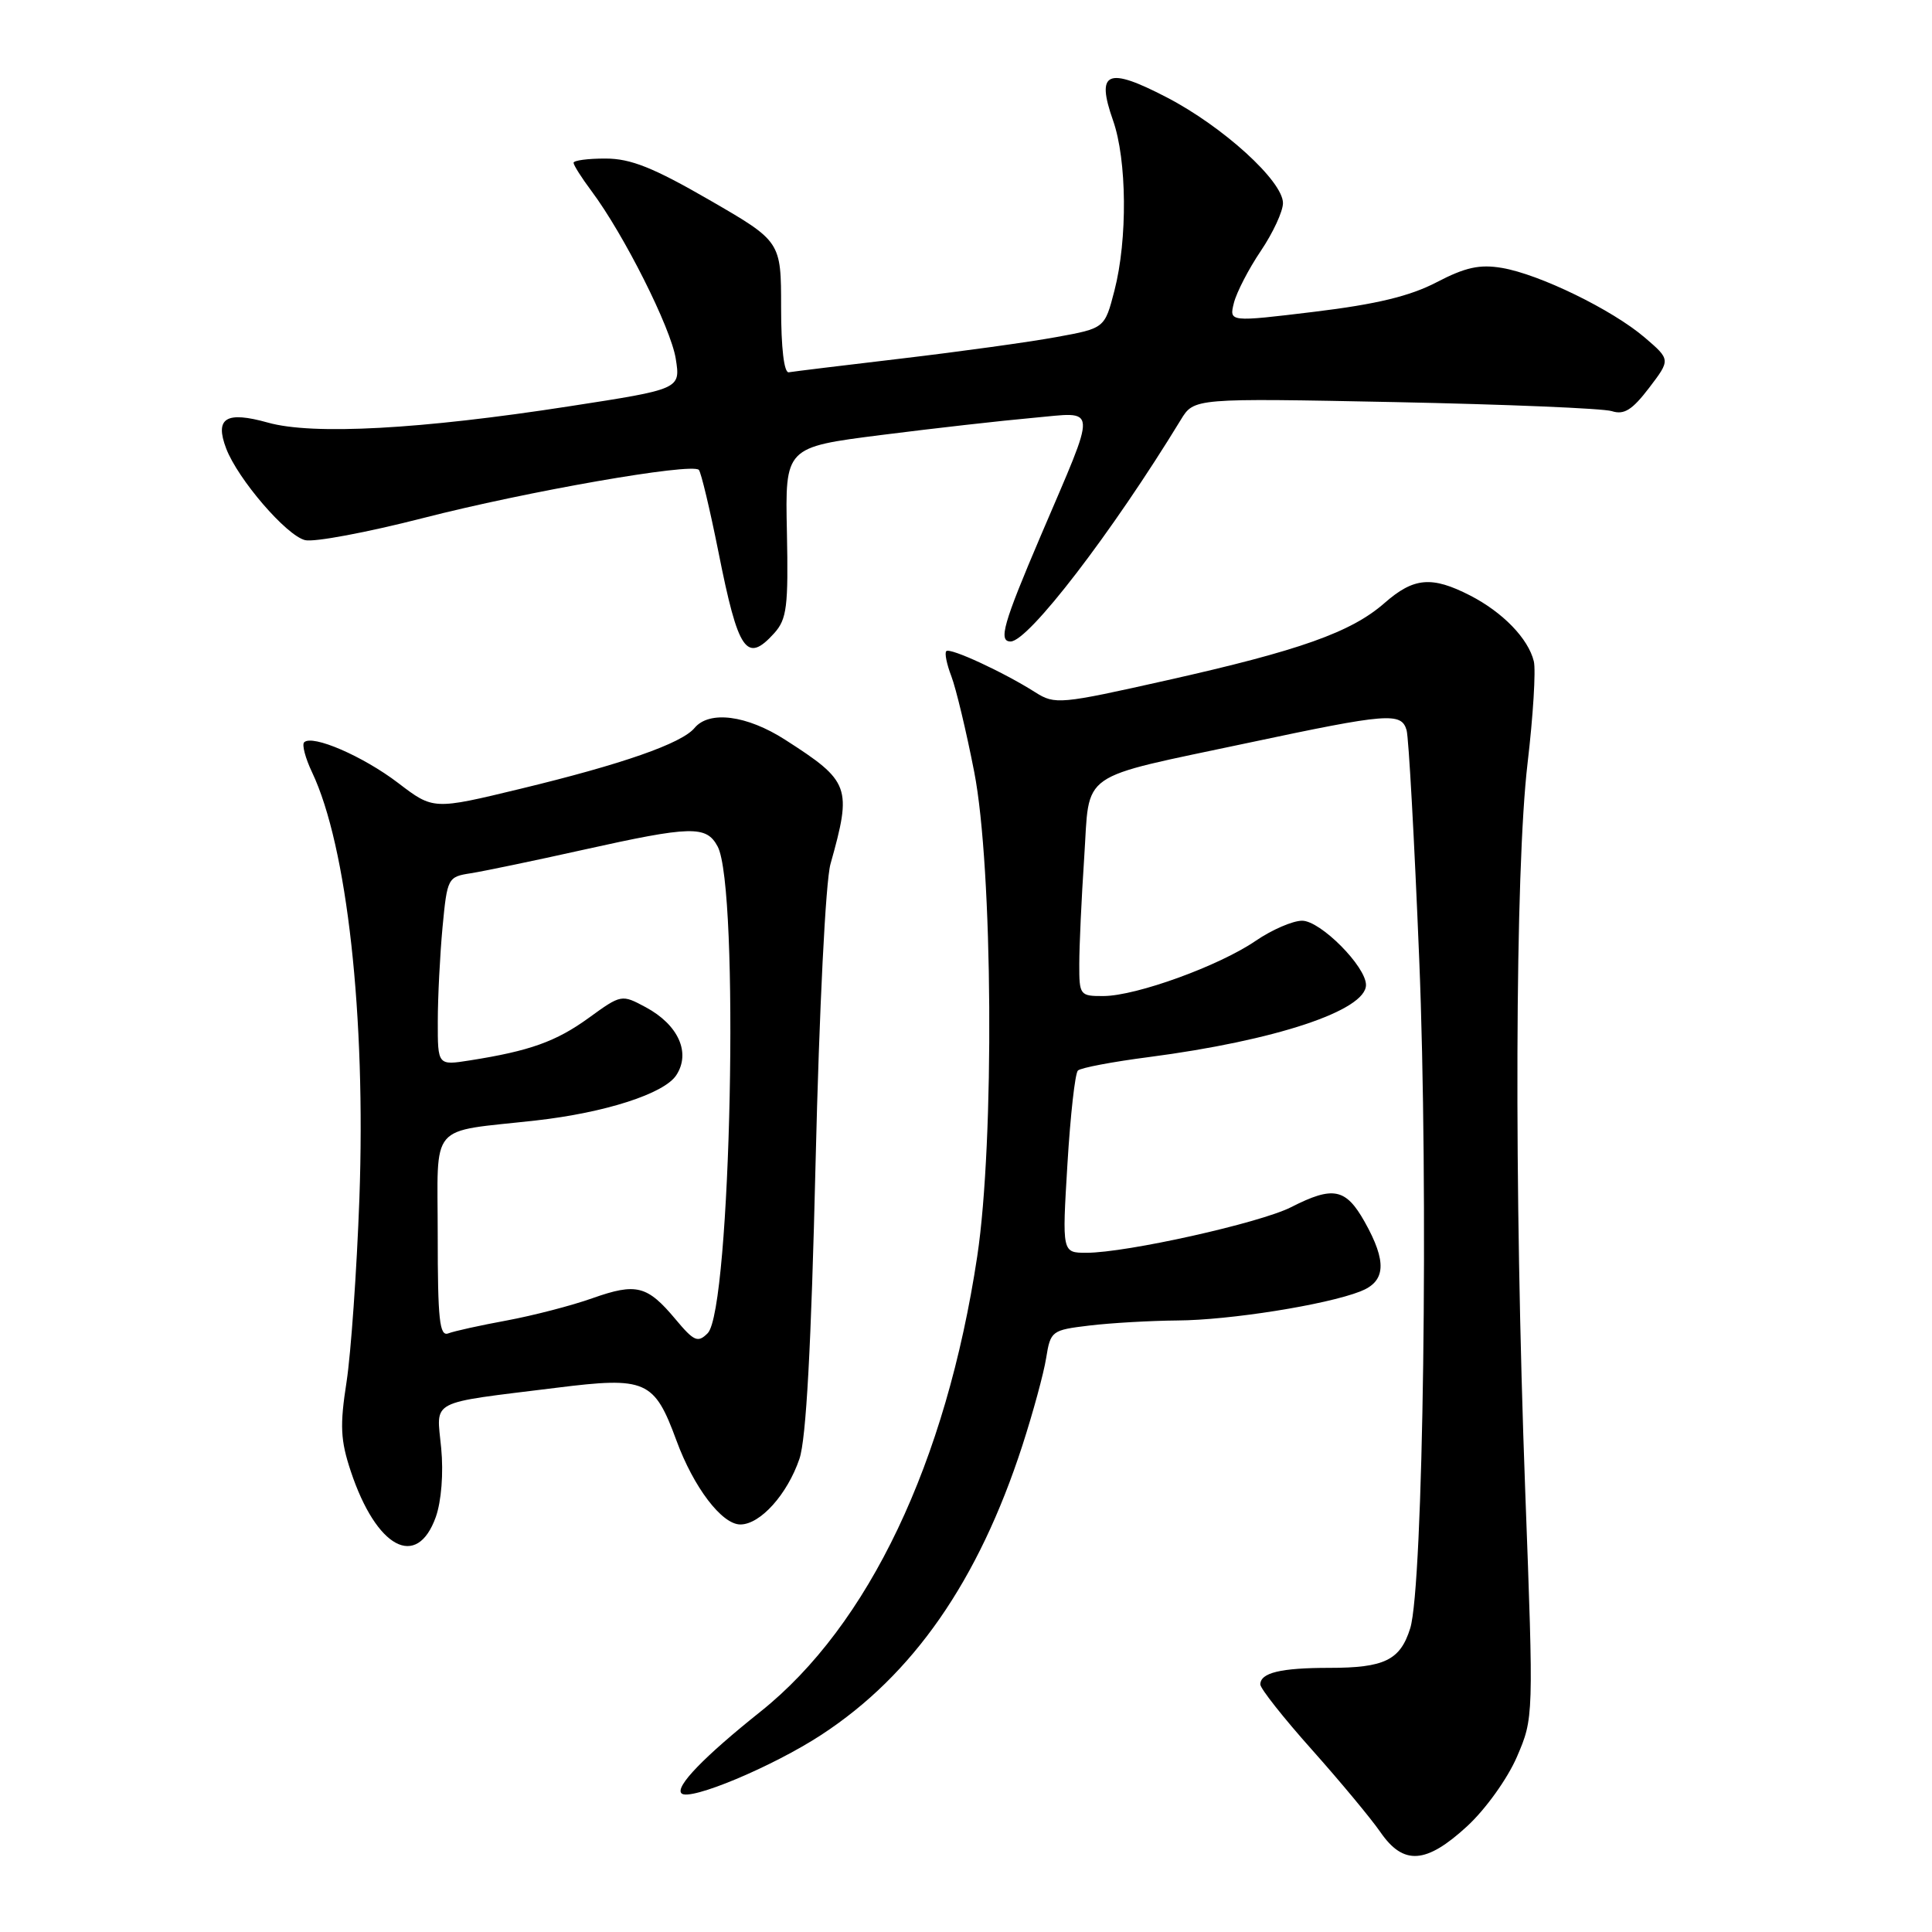 <?xml version="1.0" encoding="UTF-8" standalone="no"?>
<!DOCTYPE svg PUBLIC "-//W3C//DTD SVG 1.1//EN" "http://www.w3.org/Graphics/SVG/1.1/DTD/svg11.dtd" >
<svg xmlns="http://www.w3.org/2000/svg" xmlns:xlink="http://www.w3.org/1999/xlink" version="1.1" viewBox="0 0 256 256">
 <g >
 <path fill="currentColor"
d=" M 194.41 241.98 C 196.86 239.72 199.75 235.68 201.00 232.79 C 203.22 227.62 203.22 227.61 202.10 197.56 C 200.61 157.17 200.74 115.30 202.41 101.13 C 203.15 94.87 203.52 88.80 203.24 87.63 C 202.51 84.62 199.13 81.13 194.79 78.90 C 189.71 76.30 187.33 76.51 183.46 79.90 C 179.05 83.77 172.25 86.19 154.63 90.14 C 140.46 93.32 139.79 93.38 137.19 91.74 C 133.01 89.08 125.88 85.78 125.39 86.28 C 125.14 86.52 125.45 88.02 126.06 89.61 C 126.67 91.20 128.04 96.90 129.09 102.29 C 131.56 114.94 131.79 151.21 129.49 166.46 C 125.37 193.79 115.10 215.36 100.78 226.79 C 93.27 232.78 89.43 236.76 90.30 237.63 C 91.37 238.70 102.38 234.09 108.84 229.87 C 120.99 221.93 129.63 209.50 135.46 191.57 C 136.87 187.21 138.30 181.98 138.62 179.95 C 139.20 176.35 139.35 176.24 144.36 175.64 C 147.19 175.30 152.43 175.00 156.00 174.97 C 162.93 174.93 175.71 172.90 180.25 171.12 C 183.64 169.80 183.80 167.20 180.82 161.89 C 178.32 157.45 176.65 157.12 171.09 159.95 C 166.97 162.05 149.27 166.00 143.96 166.00 C 140.73 166.00 140.73 166.00 141.44 154.25 C 141.83 147.79 142.45 142.21 142.83 141.85 C 143.20 141.49 147.42 140.69 152.22 140.07 C 169.00 137.88 181.00 133.90 181.00 130.51 C 181.00 128.06 174.97 122.00 172.54 122.00 C 171.29 122.00 168.53 123.20 166.39 124.66 C 161.57 127.97 150.60 131.95 146.25 131.98 C 143.09 132.00 143.00 131.88 143.01 127.75 C 143.01 125.41 143.30 119.07 143.66 113.67 C 144.44 101.95 142.50 103.30 165.50 98.41 C 183.91 94.50 185.68 94.36 186.38 96.75 C 186.66 97.71 187.41 111.32 188.05 127.00 C 189.31 157.66 188.60 210.20 186.86 215.76 C 185.54 219.98 183.45 221.00 176.15 221.00 C 169.69 221.00 167.00 221.65 167.00 223.20 C 167.00 223.74 170.07 227.63 173.83 231.84 C 177.58 236.05 181.66 240.96 182.90 242.75 C 185.96 247.20 188.96 247.00 194.41 241.98 Z  M 57.75 201.00 C 58.48 198.92 58.78 195.21 58.46 191.88 C 57.84 185.35 56.57 186.02 73.71 183.89 C 85.61 182.40 86.69 182.88 89.63 190.87 C 91.91 197.08 95.65 202.00 98.10 202.00 C 100.74 202.00 104.32 198.02 105.93 193.30 C 106.82 190.69 107.49 178.43 108.07 154.00 C 108.56 133.60 109.40 116.80 110.04 114.50 C 112.91 104.27 112.65 103.55 104.02 98.01 C 98.95 94.76 93.98 94.12 92.03 96.46 C 90.33 98.51 82.46 101.26 68.96 104.52 C 57.42 107.31 57.42 107.31 52.76 103.75 C 48.11 100.20 41.38 97.29 40.30 98.36 C 39.99 98.67 40.46 100.46 41.35 102.33 C 46.00 112.13 48.49 134.61 47.62 158.85 C 47.27 168.40 46.50 179.31 45.92 183.11 C 45.02 188.88 45.11 190.83 46.48 194.95 C 49.87 205.14 55.24 208.03 57.75 201.00 Z  M 102.60 83.89 C 104.26 82.04 104.47 80.38 104.27 70.52 C 104.03 59.26 104.03 59.26 116.77 57.64 C 123.77 56.75 132.81 55.73 136.86 55.37 C 145.57 54.60 145.48 53.24 137.90 71.00 C 132.94 82.63 132.26 85.00 133.91 85.00 C 136.27 85.00 147.34 70.58 156.46 55.63 C 158.21 52.75 158.21 52.75 184.85 53.28 C 199.51 53.58 212.43 54.11 213.58 54.48 C 215.20 55.00 216.28 54.32 218.51 51.40 C 221.36 47.66 221.36 47.66 217.93 44.72 C 213.63 41.04 203.99 36.34 199.01 35.50 C 196.06 35.00 194.16 35.42 190.36 37.40 C 186.83 39.24 182.40 40.31 174.18 41.31 C 162.86 42.68 162.86 42.68 163.50 40.13 C 163.86 38.72 165.46 35.62 167.07 33.24 C 168.68 30.85 170.00 28.01 170.00 26.91 C 170.00 24.00 162.05 16.76 154.58 12.89 C 146.72 8.81 145.20 9.47 147.48 15.95 C 149.33 21.18 149.42 31.73 147.67 38.50 C 146.38 43.50 146.38 43.50 139.94 44.67 C 136.40 45.32 127.21 46.59 119.52 47.50 C 111.82 48.41 105.07 49.23 104.52 49.33 C 103.89 49.43 103.50 46.12 103.50 40.75 C 103.50 31.99 103.50 31.99 94.00 26.50 C 86.57 22.21 83.57 21.01 80.25 21.01 C 77.91 21.00 76.00 21.26 76.00 21.57 C 76.00 21.88 77.07 23.57 78.38 25.32 C 82.68 31.08 88.89 43.43 89.54 47.53 C 90.18 51.56 90.18 51.56 75.41 53.84 C 55.73 56.89 41.45 57.67 35.51 56.00 C 29.94 54.44 28.43 55.38 29.97 59.43 C 31.52 63.49 37.93 70.95 40.42 71.57 C 41.60 71.87 48.63 70.55 56.04 68.65 C 69.85 65.10 91.63 61.30 92.60 62.26 C 92.89 62.56 94.06 67.46 95.20 73.15 C 97.83 86.38 98.92 87.96 102.60 83.89 Z  M 89.52 174.82 C 85.76 170.33 84.33 169.96 78.50 172.02 C 75.75 173.00 70.64 174.32 67.15 174.97 C 63.66 175.61 60.17 176.38 59.40 176.68 C 58.24 177.12 58.00 174.87 58.00 163.69 C 58.00 148.48 56.64 150.08 71.00 148.47 C 80.18 147.44 88.01 144.92 89.61 142.47 C 91.56 139.50 89.89 135.79 85.56 133.46 C 82.37 131.75 82.32 131.75 78.02 134.87 C 73.69 138.01 70.20 139.26 62.25 140.51 C 58.00 141.18 58.00 141.18 58.01 135.34 C 58.01 132.13 58.30 126.50 58.64 122.84 C 59.26 116.33 59.34 116.18 62.39 115.71 C 64.10 115.44 70.79 114.05 77.25 112.61 C 91.64 109.41 93.59 109.37 95.09 112.16 C 98.01 117.62 96.86 173.57 93.77 176.66 C 92.47 177.96 91.96 177.74 89.52 174.82 Z "/>
</g>
</svg>
